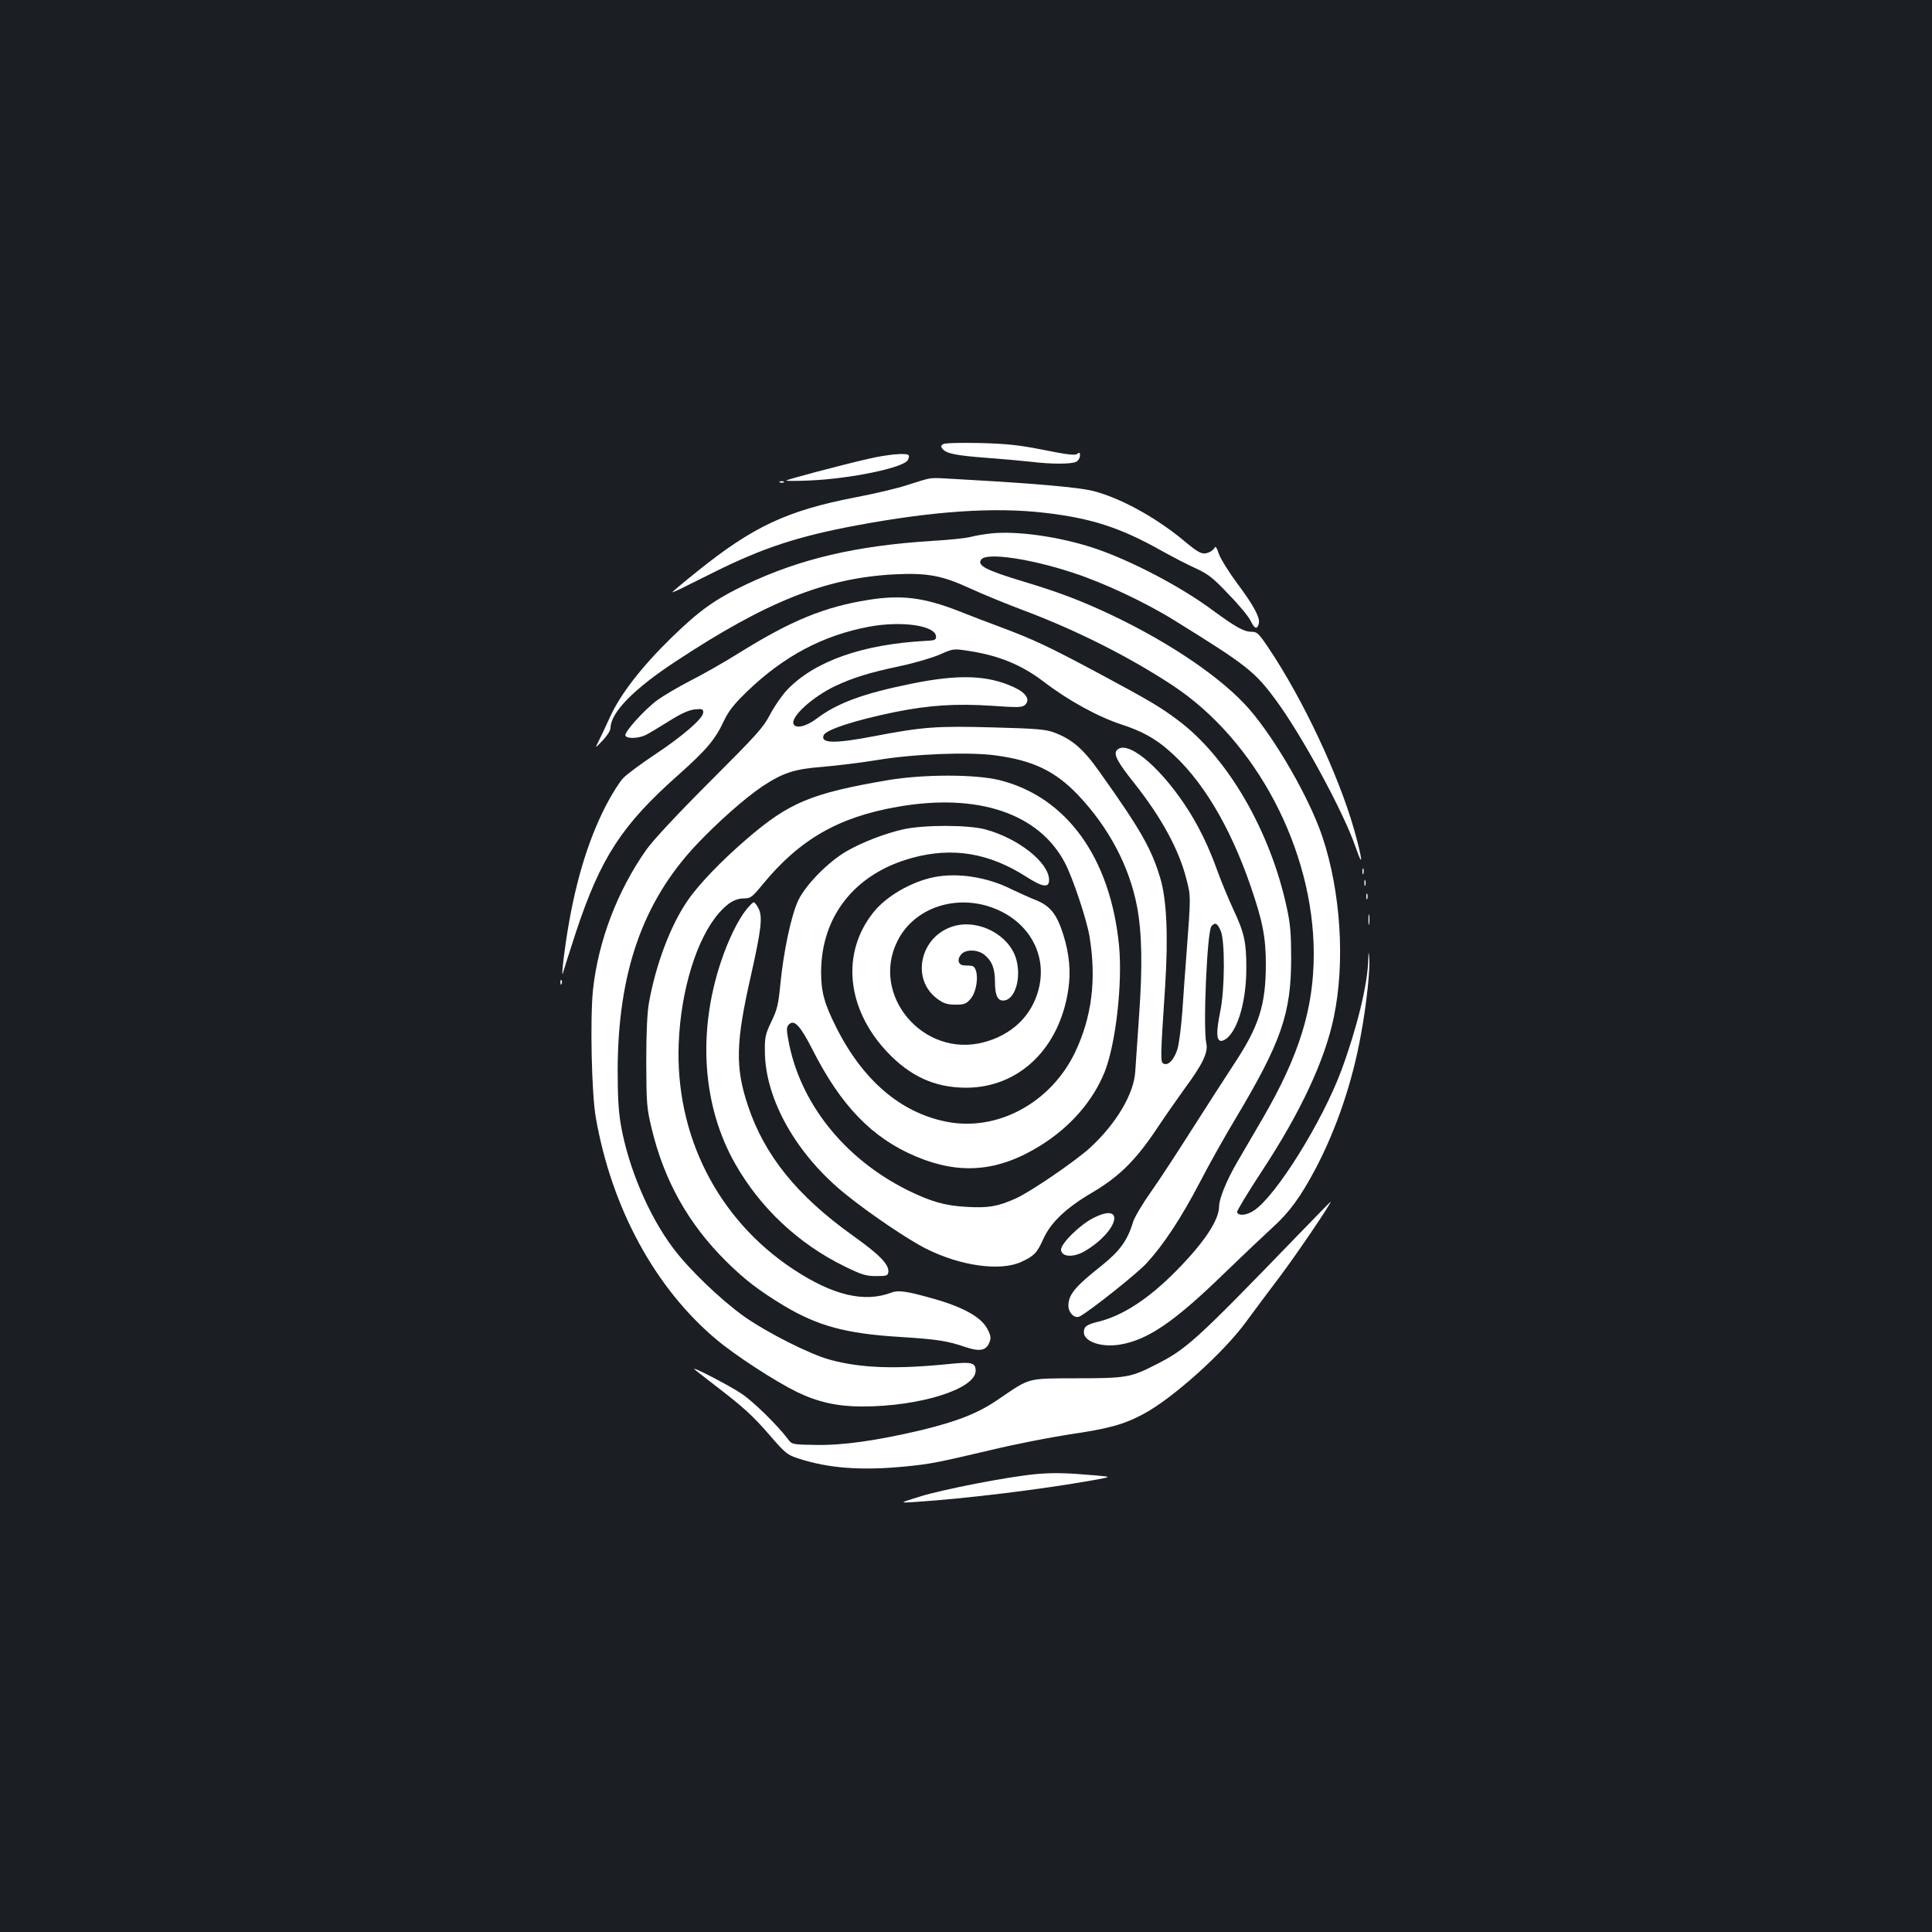 <?xml version="1.0" standalone="no"?>
<!DOCTYPE svg PUBLIC "-//W3C//DTD SVG 20010904//EN"
 "http://www.w3.org/TR/2001/REC-SVG-20010904/DTD/svg10.dtd">
<svg version="1.0" xmlns="http://www.w3.org/2000/svg"
 width="1000pt" height="1000pt" viewBox="0 0 1000 1000"
 preserveAspectRatio="xMidYMid meet">
<rect width="100%" height="100%" fill="#1b1f23"/>
<g transform="translate(0,1000) scale(0.1,-0.1)"
fill="#ffffff" stroke="none">
<path d="M4881 7701 c-12 -8 -12 -12 -2 -25 20 -24 71 -34 231 -46 80 -6 181
-15 225 -20 104 -13 211 -13 236 0 10 6 19 20 19 32 0 16 -3 18 -14 9 -11 -9
-49 -5 -173 20 -131 26 -188 32 -333 36 -105 2 -181 0 -189 -6z"/>
<path d="M4494 7625 c-144 -33 -418 -106 -424 -112 -3 -3 51 -3 120 0 212 9
488 66 509 106 6 10 7 21 4 25 -13 13 -111 4 -209 -19z"/>
<path d="M4810 7523 c-14 -2 -64 -17 -112 -33 -47 -16 -169 -45 -269 -64 -356
-69 -531 -151 -822 -385 -70 -56 -127 -104 -127 -106 0 -2 17 5 38 15 20 10
100 50 177 88 253 126 436 186 735 242 403 75 715 96 975 66 244 -28 394 -77
606 -196 59 -33 140 -75 181 -93 62 -29 88 -49 168 -134 53 -54 104 -116 113
-136 20 -41 33 -47 42 -17 10 30 -25 95 -111 210 -43 58 -86 127 -95 153 -11
32 -18 43 -22 32 -4 -8 -18 -20 -32 -25 -32 -12 -49 -4 -128 62 -147 122 -332
223 -474 258 -71 17 -292 37 -613 55 -58 3 -127 7 -155 9 -27 2 -61 2 -75 -1z"/>
<path d="M4038 7503 c7 -3 16 -2 19 1 4 3 -2 6 -13 5 -11 0 -14 -3 -6 -6z"/>
<path d="M5129 7239 c-36 -4 -83 -12 -105 -18 -21 -6 -113 -16 -204 -21 -390
-25 -677 -92 -958 -225 -161 -77 -240 -133 -386 -275 -153 -149 -265 -293
-318 -410 -21 -47 -48 -103 -59 -125 -20 -40 -20 -40 20 2 23 24 41 52 41 65
1 80 119 201 335 343 471 311 777 433 1132 452 172 9 250 -6 393 -72 63 -29
189 -81 280 -115 272 -102 549 -242 770 -388 432 -285 730 -851 730 -1389 0
-283 -75 -526 -265 -853 -43 -74 -103 -177 -133 -228 -54 -93 -92 -187 -92
-226 0 -71 -77 -187 -222 -334 -143 -145 -277 -232 -403 -263 -61 -15 -75 -25
-75 -55 0 -48 90 -79 184 -64 144 23 280 115 532 359 94 91 210 201 257 244
92 83 149 162 227 309 108 206 190 447 234 692 29 155 49 345 43 401 -3 34 -4
31 -5 -16 -4 -128 -59 -352 -139 -569 -99 -266 -338 -650 -453 -726 -38 -25
-80 -29 -87 -8 -2 6 55 100 127 210 201 305 328 577 374 800 59 283 36 647
-59 932 -66 198 -243 506 -381 664 -138 157 -401 337 -707 483 -156 74 -273
119 -463 176 -192 58 -240 83 -214 114 30 36 255 3 478 -71 156 -51 373 -153
522 -246 375 -232 416 -265 524 -412 134 -181 350 -579 412 -759 42 -123 37
-67 -8 92 -81 283 -265 673 -440 934 -53 79 -61 87 -91 87 -39 0 -84 26 -197
109 -169 126 -432 263 -623 326 -179 58 -393 88 -528 74z"/>
<path d="M4495 6895 c-227 -36 -399 -106 -670 -275 -77 -48 -191 -113 -253
-144 -62 -32 -138 -77 -170 -100 -67 -50 -171 -165 -165 -183 6 -18 68 -16
106 3 18 9 71 41 119 71 62 39 101 57 133 61 40 4 45 2 45 -16 0 -30 -105
-121 -251 -218 -71 -47 -145 -102 -164 -122 -19 -20 -59 -84 -89 -142 -96
-186 -165 -419 -207 -705 -18 -122 -24 -202 -12 -150 3 11 32 101 64 200 128
386 238 555 529 813 148 132 192 184 238 283 24 50 52 85 119 150 190 183 392
290 630 335 172 32 348 6 348 -52 0 -16 -8 -19 -50 -21 -329 -17 -580 -105
-722 -255 -27 -29 -67 -87 -88 -128 -35 -67 -70 -105 -310 -345 -170 -170
-291 -300 -328 -351 -152 -215 -251 -476 -278 -730 -15 -151 -7 -536 15 -659
82 -469 308 -884 625 -1149 100 -84 304 -216 416 -271 107 -52 210 -75 337
-75 301 0 588 91 588 185 0 41 -20 47 -127 36 -284 -29 -466 -23 -627 21 -104
28 -327 141 -446 225 -121 87 -285 244 -366 353 -125 166 -231 414 -270 635
-13 74 -17 150 -17 290 2 500 129 865 404 1159 110 117 252 243 344 305 107
71 167 91 315 102 69 6 195 21 280 35 192 32 476 43 613 24 194 -26 309 -81
428 -206 158 -167 264 -367 304 -575 26 -137 29 -311 11 -564 -9 -126 -18
-258 -20 -292 -7 -115 -99 -270 -234 -394 -77 -70 -311 -230 -386 -263 -93
-41 -140 -49 -249 -43 -114 6 -186 26 -310 87 -329 164 -559 454 -617 779 -10
54 -9 66 4 79 27 27 59 -8 121 -130 148 -292 309 -458 536 -554 228 -96 427
-79 645 57 154 96 270 229 331 379 58 144 94 461 75 657 -45 455 -272 768
-618 855 -127 31 -393 31 -578 0 -397 -68 -510 -115 -729 -303 -132 -113 -252
-238 -309 -322 -88 -129 -163 -327 -199 -527 -9 -50 -14 -152 -14 -305 1 -214
2 -238 27 -342 65 -274 191 -498 388 -693 95 -94 167 -149 297 -228 176 -105
321 -145 602 -162 189 -12 244 -20 337 -52 74 -25 107 -19 124 21 10 24 9 35
-6 66 -30 65 -123 118 -286 164 -135 38 -178 44 -213 31 -141 -54 -304 -15
-510 121 -391 259 -611 693 -592 1169 11 277 94 544 209 675 48 54 84 75 132
75 31 0 41 8 94 73 191 232 392 348 698 401 415 73 733 -34 867 -292 40 -77
111 -289 126 -377 37 -224 13 -418 -75 -603 -126 -261 -402 -410 -665 -358
-238 47 -434 215 -572 491 -61 122 -77 182 -77 284 1 289 175 509 469 590 210
58 401 27 596 -99 82 -52 115 -57 115 -15 0 90 -159 216 -330 262 -89 24 -315
24 -422 1 -98 -22 -215 -67 -298 -115 -94 -55 -210 -173 -248 -253 -37 -78
-76 -263 -93 -435 -10 -103 -16 -130 -46 -192 -31 -65 -35 -80 -34 -155 1
-248 165 -537 420 -741 126 -102 327 -237 416 -281 178 -89 382 -117 490 -68
68 31 83 47 116 121 39 85 118 160 255 240 138 82 223 166 333 331 46 69 112
163 146 210 90 122 119 183 109 229 -18 78 4 579 26 606 19 23 30 18 48 -22
23 -51 22 -303 -2 -418 -20 -101 -21 -144 0 -152 8 -3 25 4 39 17 57 54 96
198 96 359 0 133 -10 182 -66 301 -24 52 -61 140 -81 195 -50 140 -104 249
-173 352 -140 208 -302 337 -351 279 -17 -21 5 -62 92 -171 140 -177 231 -344
269 -496 23 -88 23 -86 0 -389 -6 -80 -16 -211 -21 -292 -6 -81 -17 -169 -25
-196 -17 -55 -46 -88 -71 -78 -19 7 -18 25 7 406 16 253 8 442 -25 553 -45
153 -104 256 -315 552 -84 119 -142 169 -236 204 -44 16 -90 20 -316 26 -291
8 -362 3 -617 -46 -204 -39 -275 -37 -259 5 11 29 165 79 372 121 175 35 312
44 497 32 143 -10 160 -9 175 6 26 26 4 61 -59 90 -136 63 -286 68 -531 18
-251 -51 -384 -100 -492 -182 -53 -40 -108 -52 -118 -26 -14 38 99 140 216
196 92 43 174 69 330 102 77 16 172 44 211 61 70 31 71 31 150 19 157 -24 275
-73 389 -160 125 -96 280 -181 402 -221 102 -33 172 -71 242 -132 171 -147
317 -388 426 -704 62 -180 79 -266 79 -404 0 -210 -35 -322 -165 -518 -46 -70
-143 -221 -217 -337 -73 -115 -168 -261 -212 -323 -44 -62 -86 -133 -93 -156
-29 -97 -69 -151 -162 -226 -138 -109 -173 -151 -173 -208 0 -37 33 -69 58
-56 51 26 299 223 348 277 90 99 177 232 272 413 48 93 132 243 187 334 237
397 288 544 288 830 0 123 -4 177 -22 259 -85 399 -307 782 -565 974 -92 69
-145 100 -411 243 -256 137 -338 175 -495 234 -63 23 -167 63 -230 88 -179 70
-296 84 -465 57z"/>
<path d="M7052 5490 c0 -14 2 -19 5 -12 2 6 2 18 0 25 -3 6 -5 1 -5 -13z"/>
<path d="M4835 5460 c-119 -24 -248 -99 -314 -182 -168 -210 -140 -497 69
-721 120 -128 248 -186 408 -187 276 -1 488 204 532 512 13 90 5 180 -26 279
-33 106 -68 150 -140 179 -33 13 -90 39 -128 57 -127 64 -279 87 -401 63z
m260 -145 c212 -56 331 -240 281 -435 -35 -138 -139 -237 -285 -275 -312 -82
-588 244 -445 526 78 155 265 231 449 184z"/>
<path d="M4939 5207 c-176 -49 -228 -275 -86 -378 32 -23 50 -29 93 -29 46 0
55 4 78 30 41 50 44 168 4 171 -7 1 -24 2 -38 2 -31 2 -38 31 -14 58 23 26 83
25 118 -2 40 -32 56 -71 56 -142 0 -72 15 -101 50 -95 55 8 87 118 60 213 -35
124 -191 208 -321 172z"/>
<path d="M7062 5430 c0 -14 2 -19 5 -12 2 6 2 18 0 25 -3 6 -5 1 -5 -13z"/>
<path d="M7072 5360 c0 -14 2 -19 5 -12 2 6 2 18 0 25 -3 6 -5 1 -5 -13z"/>
<path d="M3863 5292 c-43 -53 -95 -160 -131 -269 -123 -367 -96 -750 74 -1048
129 -227 327 -413 564 -529 90 -44 112 -51 165 -51 53 0 60 2 63 20 5 39 -44
90 -183 189 -289 206 -459 417 -544 674 -66 197 -63 326 15 669 55 245 62 308
40 351 -9 18 -20 32 -25 32 -4 0 -21 -17 -38 -38z"/>
<path d="M7083 5240 c0 -25 2 -35 4 -22 2 12 2 32 0 45 -2 12 -4 2 -4 -23z"/>
<path d="M2901 4914 c0 -11 3 -14 6 -6 3 7 2 16 -1 19 -3 4 -6 -2 -5 -13z"/>
<path d="M6718 3607 c-535 -553 -577 -591 -743 -674 -122 -62 -148 -67 -400
-67 -263 -1 -240 5 -409 -110 -104 -71 -208 -112 -396 -158 -229 -54 -402 -79
-543 -77 -128 2 -128 2 -150 32 -51 68 -176 191 -237 232 -59 41 -268 149
-245 127 6 -5 53 -42 105 -82 152 -117 195 -156 285 -260 79 -91 89 -100 147
-119 156 -51 327 -64 559 -41 128 13 158 19 439 85 124 30 305 65 402 80 205
30 284 51 388 107 151 81 415 318 531 478 38 52 118 159 177 237 87 116 268
383 259 383 -1 0 -77 -78 -169 -173z"/>
<path d="M5656 3694 c-71 -37 -169 -135 -164 -165 5 -36 65 -38 121 -6 177
104 216 261 43 171z"/>
<path d="M5361 2370 c-147 -14 -475 -78 -596 -115 -110 -34 -110 -34 -40 -30
278 18 665 66 930 113 100 18 100 18 20 25 -162 14 -222 15 -314 7z"/>
</g>
</svg>
